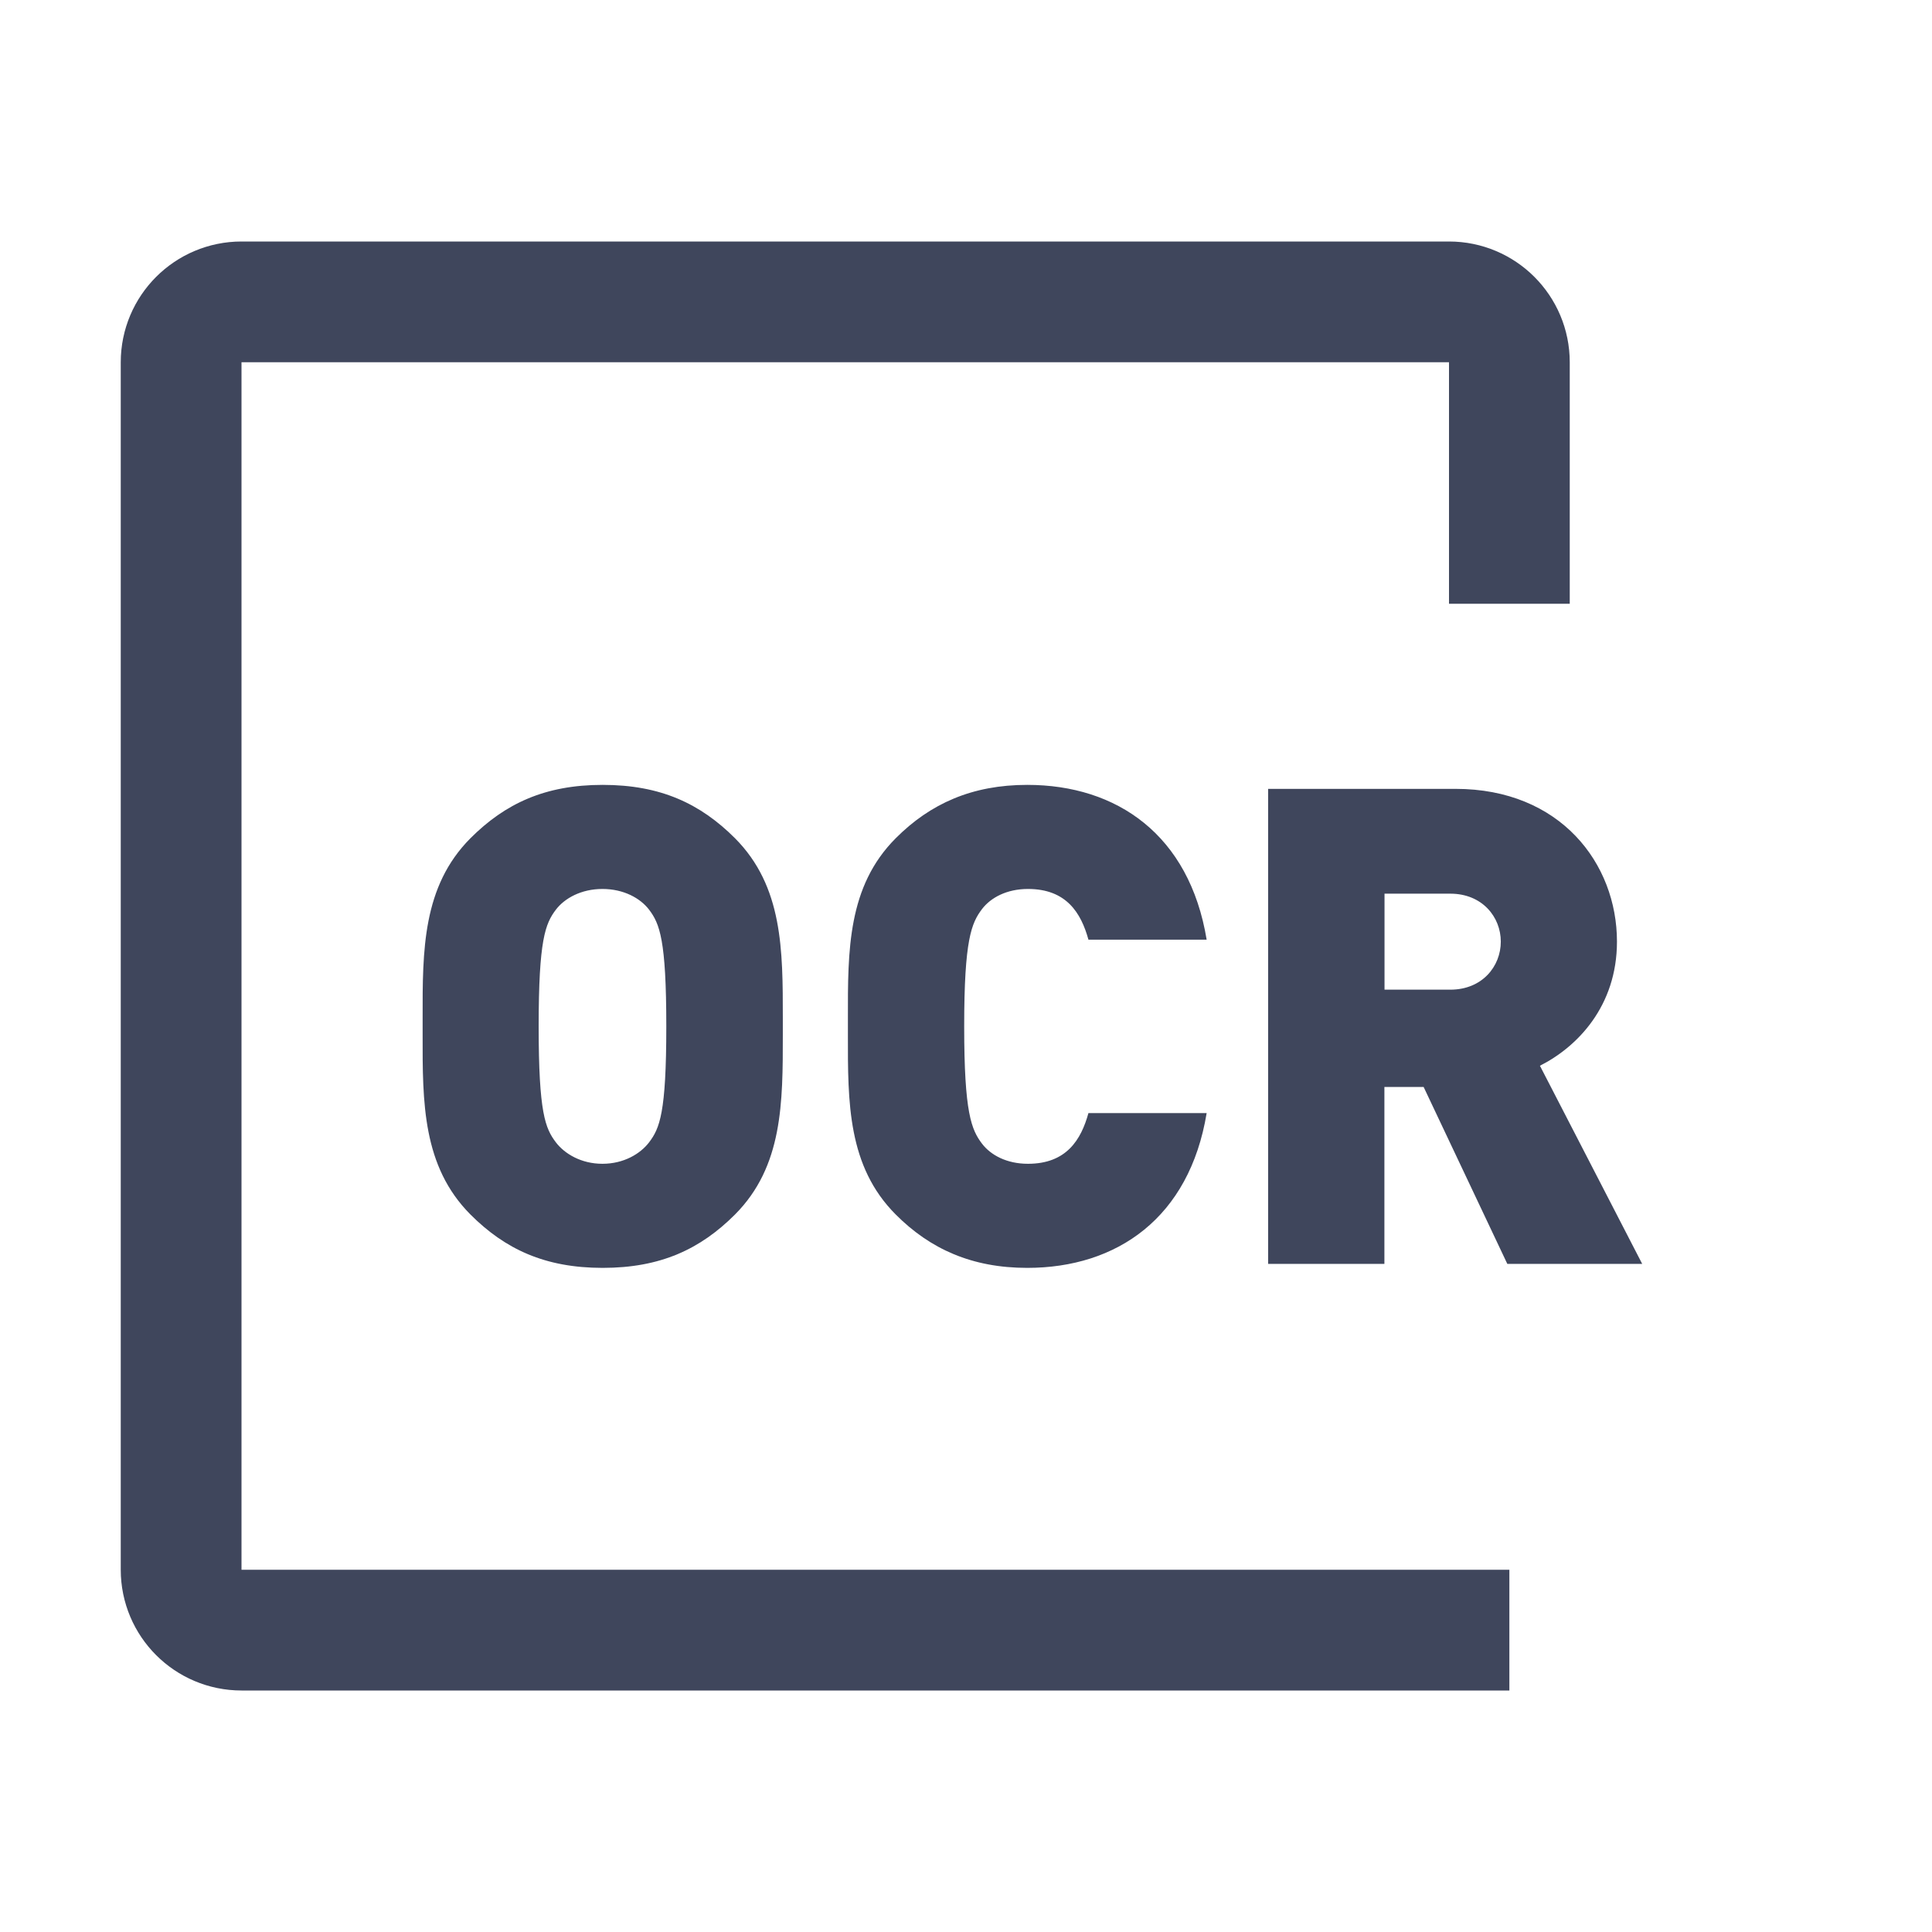 <svg width="16" height="16" viewBox="0 0 16 16" fill="none" xmlns="http://www.w3.org/2000/svg">
<path d="M12.5 13.5H2C1.724 13.5 1.5 13.276 1.5 13V3C1.5 2.724 1.724 2.5 2 2.5H12C12.276 2.5 12.5 2.724 12.5 3V5" stroke="#3F465C"/>
<path fill-rule="evenodd" clip-rule="evenodd" d="M5.375 7.533C5.303 7.439 5.166 7.362 4.989 7.362C4.813 7.362 4.676 7.439 4.604 7.533C4.516 7.649 4.461 7.782 4.461 8.5C4.461 9.218 4.516 9.345 4.604 9.461C4.676 9.555 4.813 9.638 4.989 9.638C5.166 9.638 5.303 9.555 5.375 9.461C5.463 9.345 5.518 9.218 5.518 8.5C5.518 7.782 5.463 7.649 5.375 7.533ZM6.087 10.058C5.8 10.345 5.47 10.5 4.991 10.5C4.513 10.5 4.183 10.345 3.896 10.058C3.499 9.659 3.499 9.132 3.5 8.566L3.5 8.5L3.5 8.434C3.499 7.868 3.499 7.341 3.896 6.942C4.183 6.655 4.513 6.5 4.991 6.5C5.47 6.5 5.8 6.655 6.087 6.942C6.484 7.341 6.483 7.868 6.483 8.434L6.483 8.5L6.483 8.566C6.483 9.132 6.484 9.659 6.087 10.058ZM8.507 10.5C8.051 10.5 7.704 10.345 7.418 10.058C7.02 9.659 7.021 9.132 7.022 8.565L7.022 8.5L7.022 8.435C7.021 7.868 7.02 7.341 7.418 6.942C7.704 6.655 8.051 6.5 8.507 6.5C9.25 6.5 9.85 6.914 9.993 7.782H9.014C8.953 7.561 8.832 7.362 8.513 7.362C8.337 7.362 8.205 7.434 8.133 7.528C8.045 7.644 7.985 7.782 7.985 8.5C7.985 9.218 8.045 9.356 8.133 9.472C8.205 9.566 8.337 9.638 8.513 9.638C8.832 9.638 8.953 9.439 9.014 9.218H9.993C9.85 10.086 9.25 10.5 8.507 10.5ZM11.466 7.401H12.011C12.275 7.401 12.429 7.594 12.429 7.798C12.429 8.003 12.275 8.196 12.011 8.196H11.466V7.401ZM11.79 9.002L12.483 10.467H13.6L12.753 8.826C13.061 8.671 13.391 8.334 13.391 7.798C13.391 7.152 12.923 6.533 12.054 6.533H10.502V10.467H11.465V9.002H11.79Z" fill="#3F465C"/>
</svg>
